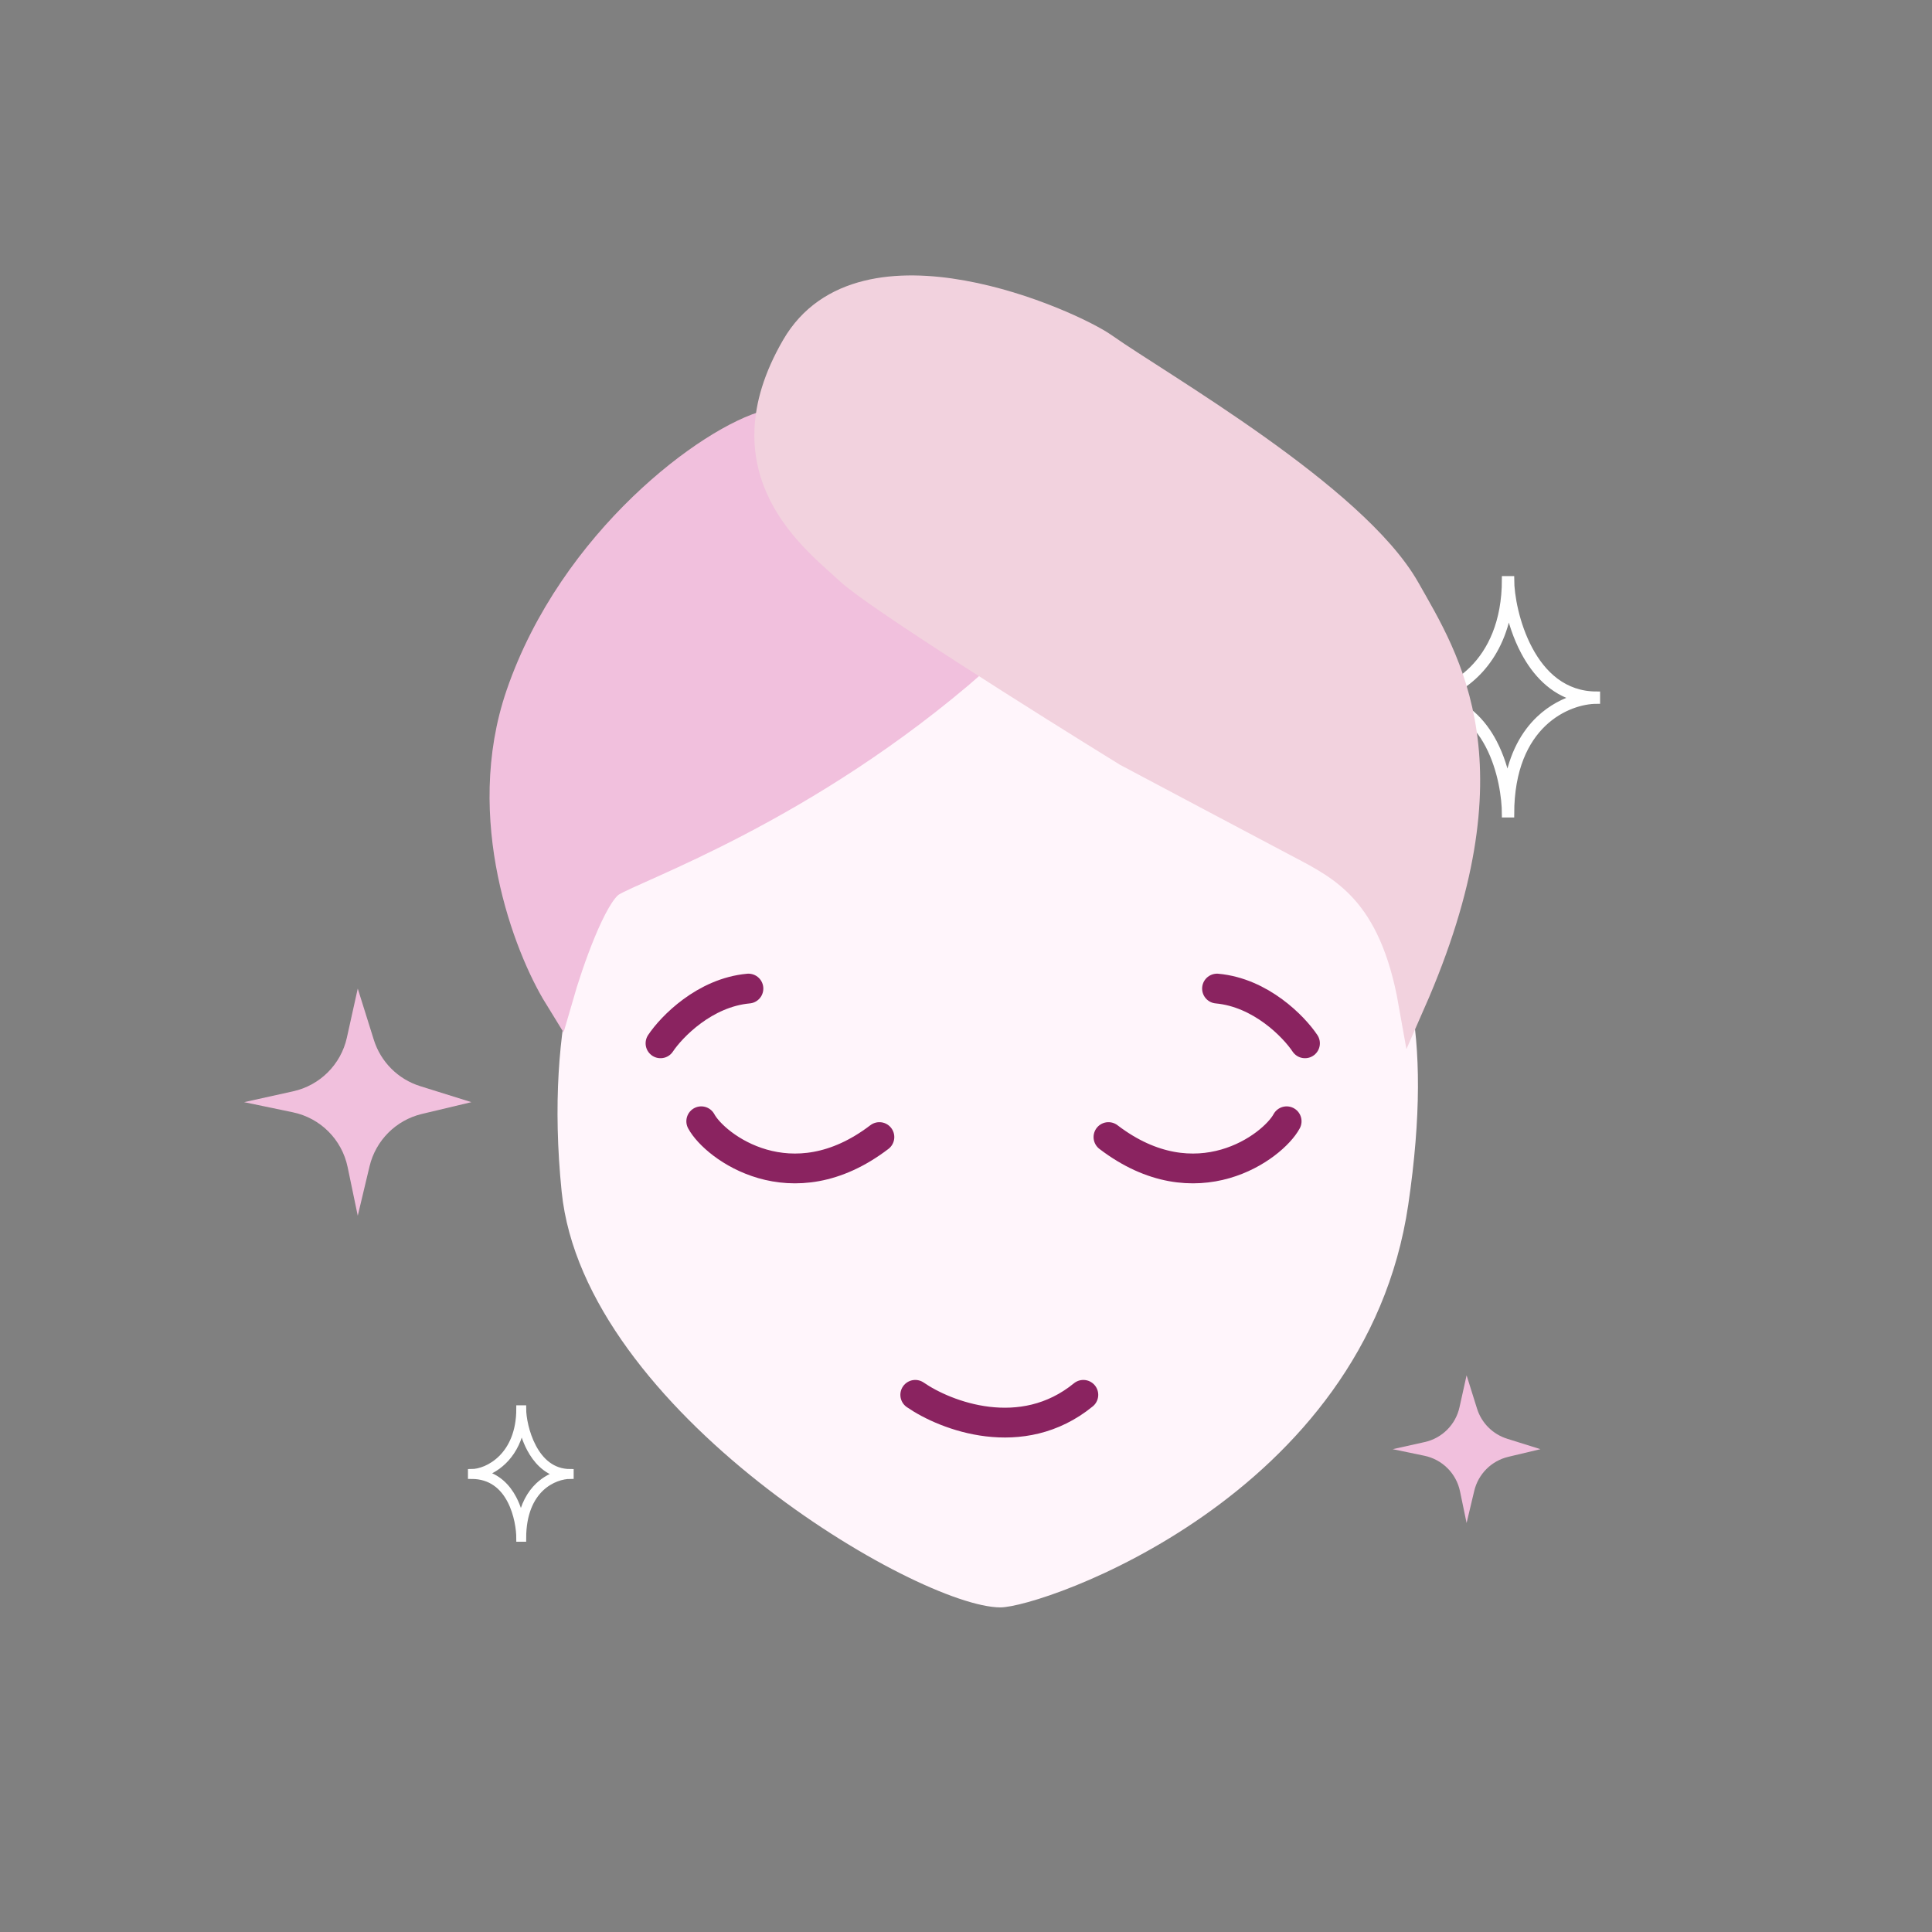<svg width="57" height="57" viewBox="0 0 57 57" fill="none" xmlns="http://www.w3.org/2000/svg">
<rect x="0" y="0" width="57" height="57" fill="#808080" stroke="none"/>
<path d="M10.555 29.166L11.029 30.678C11.233 31.329 11.743 31.84 12.395 32.044L13.907 32.517L12.447 32.865C11.682 33.048 11.086 33.645 10.903 34.409L10.555 35.868L10.256 34.432C10.087 33.619 9.452 32.984 8.639 32.816L7.202 32.517L8.649 32.197C9.441 32.022 10.059 31.404 10.234 30.613L10.555 29.166Z" fill="#F1C0DD"/>
<path d="M43.269 40.576L43.577 41.559C43.709 41.982 44.041 42.314 44.465 42.447L45.448 42.755L44.499 42.981C44.002 43.099 43.614 43.487 43.495 43.984L43.269 44.933L43.075 43.999C42.965 43.471 42.552 43.058 42.023 42.949L41.089 42.755L42.03 42.546C42.545 42.433 42.947 42.031 43.06 41.517L43.269 40.576Z" fill="#F1C0DD"/>
<path d="M18.227 25.918C22.413 24.336 27.085 20.974 28.898 19.491C30.716 20.582 34.674 22.934 35.958 23.611C37.984 25.084 43.091 25.054 41.548 35.543C40.279 44.176 30.735 47.423 29.516 47.423C27.08 47.423 17.23 41.631 16.571 35.162C16.044 29.988 17.334 26.783 18.227 25.918Z" fill="#FFF5FB"/>
<path d="M15.362 20.506C14.117 24.136 15.589 27.938 16.48 29.384C16.759 28.415 17.456 26.385 18.017 26.026C18.718 25.577 23.759 23.856 28.734 19.5C27.282 18.568 24.512 16.434 24.082 15.978C23.454 15.311 22.684 14.293 22.684 12.527C20.974 12.966 16.919 15.969 15.362 20.506Z" fill="#F1C0DD" stroke="#F1C0DD" stroke-width="0.879" stroke-linecap="round"/>
<path d="M20.689 33.081C21.092 33.83 23.354 35.526 25.945 33.547" stroke="#8A2360" stroke-width="0.879" stroke-linecap="round"/>
<path d="M37.96 33.081C37.556 33.83 35.295 35.526 32.703 33.547" stroke="#8A2360" stroke-width="0.879" stroke-linecap="round"/>
<path d="M27.003 41.152C27.899 41.771 30.145 42.636 31.962 41.152" stroke="#8A2360" stroke-width="0.879" stroke-linecap="round"/>
<path d="M19.487 30.781C19.813 30.292 20.789 29.284 22.081 29.166" stroke="#8A2360" stroke-width="0.879" stroke-linecap="round"/>
<path d="M38.501 30.781C38.175 30.292 37.199 29.284 35.906 29.166" stroke="#8A2360" stroke-width="0.879" stroke-linecap="round"/>
<path fill-rule="evenodd" clip-rule="evenodd" d="M13.908 43.531V43.443C14.388 43.443 15.334 42.963 15.334 41.562H15.422C15.422 41.813 15.503 42.287 15.721 42.697C15.938 43.106 16.287 43.443 16.823 43.443V43.531C16.592 43.531 16.242 43.626 15.95 43.903C15.66 44.18 15.422 44.642 15.422 45.384H15.334C15.334 45.127 15.273 44.66 15.063 44.26C14.854 43.861 14.499 43.531 13.908 43.531ZM15.371 44.894C15.451 44.405 15.651 44.066 15.889 43.839C16.084 43.654 16.302 43.545 16.5 43.49C16.099 43.383 15.824 43.079 15.643 42.739C15.517 42.501 15.435 42.243 15.387 42.016C15.244 42.896 14.69 43.334 14.233 43.477C14.676 43.576 14.962 43.877 15.141 44.218C15.257 44.439 15.329 44.679 15.371 44.894Z" fill="white" stroke="white" stroke-width="0.203" stroke-linecap="round"/>
<path fill-rule="evenodd" clip-rule="evenodd" d="M41.83 20.663V20.503C42.7 20.503 44.412 19.635 44.412 17.098H44.572C44.572 17.554 44.718 18.412 45.113 19.154C45.506 19.894 46.138 20.503 47.106 20.503V20.663C46.69 20.663 46.056 20.835 45.528 21.337C45.002 21.838 44.572 22.674 44.572 24.017H44.412C44.412 23.552 44.302 22.707 43.921 21.982C43.543 21.261 42.901 20.663 41.83 20.663ZM44.48 23.131C44.625 22.246 44.986 21.632 45.417 21.221C45.769 20.887 46.165 20.69 46.523 20.589C45.797 20.395 45.298 19.845 44.971 19.229C44.742 18.799 44.594 18.332 44.508 17.92C44.249 19.513 43.246 20.307 42.419 20.566C43.221 20.745 43.739 21.289 44.063 21.907C44.273 22.308 44.404 22.741 44.48 23.131Z" fill="white" stroke="white" stroke-width="0.203" stroke-linecap="round"/>
<path d="M25.049 16.853C25.82 17.576 30.833 20.73 33.243 22.216C34.514 22.891 37.312 24.377 38.341 24.919C39.628 25.596 41.081 26.323 41.658 29.582C44.729 22.588 42.676 19.47 41.498 17.385C39.952 14.651 34.181 11.358 32.581 10.226C31.589 9.524 25.452 6.781 23.453 10.226C21.301 13.932 24.085 15.95 25.049 16.853Z" fill="#F2D2DE" stroke="#F2D2DE" stroke-width="0.801" stroke-linecap="round"/>
</svg>
